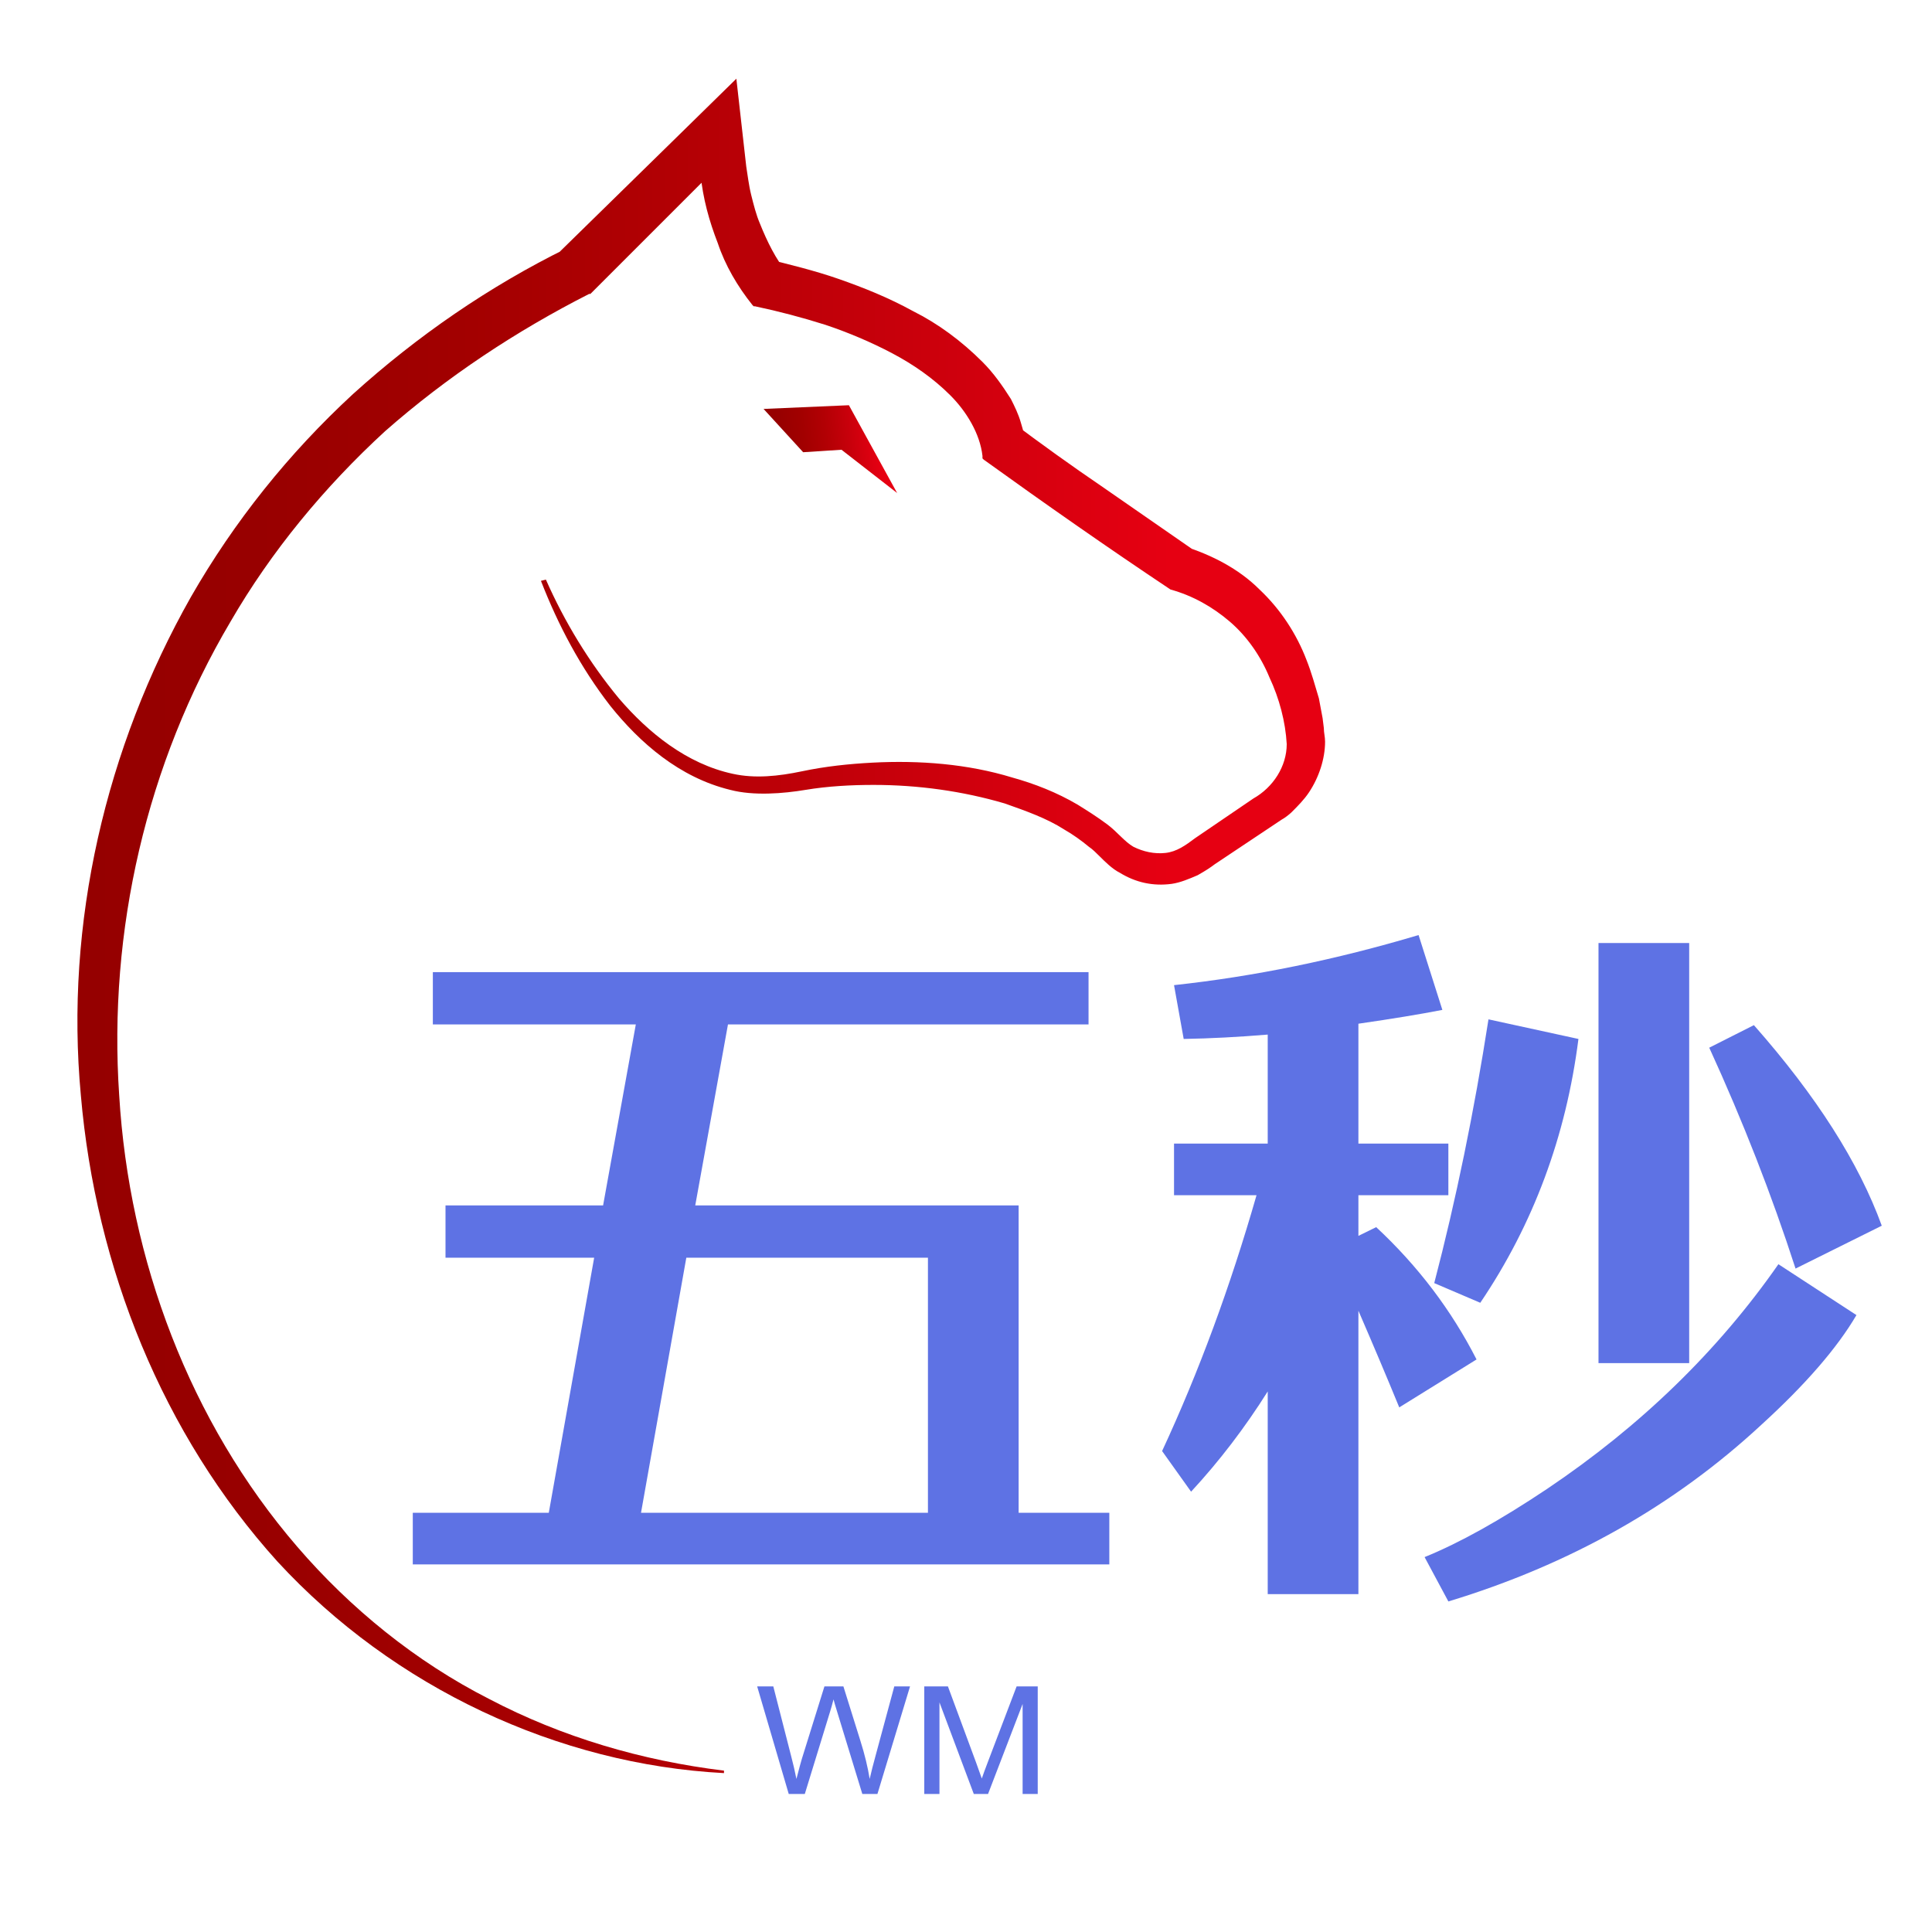 <svg width="270" height="270" xmlns="http://www.w3.org/2000/svg" version="1.1" preserveAspectRatio="none" ref="svg_canvas">
 <defs>
  <linearGradient y2="0.5" x2="0.995" y1="0.5" x1="0.01" id="svg_3">
   <stop stop-color="#950000" offset="0"/>
   <stop stop-color="#980000" offset="0.146"/>
   <stop stop-color="#A20000" offset="0.308"/>
   <stop stop-color="#B20004" offset="0.479"/>
   <stop stop-color="#C7000B" offset="0.654"/>
   <stop stop-color="#E00011" offset="0.833"/>
   <stop stop-color="#E60012" offset="0.879"/>
  </linearGradient>
  <linearGradient y2="0.483" x2="0.985" y1="0.557" x1="0.012" id="svg_2">
   <stop stop-color="#950000" offset="0"/>
   <stop stop-color="#980000" offset="0.146"/>
   <stop stop-color="#A20000" offset="0.308"/>
   <stop stop-color="#B20004" offset="0.479"/>
   <stop stop-color="#C7000B" offset="0.654"/>
   <stop stop-color="#E00011" offset="0.833"/>
   <stop stop-color="#E60012" offset="0.879"/>
  </linearGradient>
 </defs>
 <g>
  <title>background</title>
  <rect fill="none" id="canvas_background" height="272" width="272" y="-1" x="-1"/>
 </g>
 <g>
  <title>Layer 1</title>
  <g display="inline" transform="translate(179.82,165) scale(1) " key="shape_3zm3NWD4wc" ref="shape_3zm3NWD4wc" id="shape_3zm3NWD4wc">
   <g id="svg_7" display="inline">
    <rect id="svg_8" y="-164" x="-179" height="256.794" width="194.361" fill="rgba(0,0,0,0)"/>
    <svg data-parent="shape_3zm3NWD4wc" preserveAspectRatio="none" xml:space="preserve" viewBox="47.322 42.5 100.878 137" height="236.794" width="174.361" y="-154" x="-169" id="svg_1" version="1.1" xmlns:xlink="http://www.w3.org/1999/xlink" xmlns="http://www.w3.org/2000/svg">
     <style type="text/css">.st0{fill:url(#SVGID_1__rH8ZBkByvn);}
	.st1{fill:url(#SVGID_2__4rV8R1khd7);}</style>
     <g id="svg_9">
      <path id="svg_10" fill="url(#svg_3)" d="m99.6,179.5c-13.4,-0.7 -26.7,-6.9 -36.1,-17.1c-9.3,-10.3 -14.7,-23.8 -15.9,-37.7c-1.3,-13.9 2,-28.1 8.9,-40.3c3.5,-6.1 7.9,-11.6 13.1,-16.4c5.2,-4.7 11,-8.7 17.3,-11.8l-1,0.7l9.6,-9.4l5.1,-5l0.8,7.1c0.1,0.6 0.2,1.5 0.4,2.3c0.2,0.8 0.4,1.6 0.7,2.3c0.6,1.5 1.3,2.9 2.2,4l-1.9,-1.2c2,0.5 4.1,1 6.1,1.7c2,0.7 4,1.5 6,2.6c2,1 3.9,2.4 5.6,4.1c0.9,0.9 1.6,1.9 2.3,3c0.3,0.6 0.6,1.2 0.8,1.9c0.1,0.3 0.2,0.7 0.3,1.1c0.1,0.4 0.2,0.7 0.2,1.4l-1.3,-2.6c2.4,1.8 4.9,3.6 7.4,5.3l7.5,5.2l-0.9,-0.4c2.2,0.7 4.4,1.8 6.1,3.5c1.7,1.6 3,3.6 3.8,5.7c0.4,1 0.7,2.1 1,3.1c0.1,0.5 0.2,1.1 0.3,1.6l0.1,0.8c0,0.4 0.1,0.7 0.1,1.1c0,1.4 -0.5,2.9 -1.3,4.1c-0.4,0.6 -0.9,1.1 -1.4,1.6c-0.2,0.2 -0.6,0.5 -0.8,0.6l-0.6,0.4l-4.8,3.2c-0.4,0.3 -0.7,0.5 -1.4,0.9c-0.7,0.3 -1.4,0.6 -2.1,0.7c-1.5,0.2 -2.9,-0.1 -4.2,-0.9c-0.6,-0.3 -1.2,-0.9 -1.6,-1.3c-0.3,-0.3 -0.6,-0.6 -0.9,-0.8c-0.6,-0.5 -1.3,-1 -2,-1.4c-1.4,-0.9 -3.1,-1.5 -4.8,-2.1c-3.4,-1 -7,-1.5 -10.6,-1.5c-1.8,0 -3.7,0.1 -5.5,0.4c-1.8,0.3 -4.2,0.5 -6.1,0c-4.1,-1 -7.3,-3.8 -9.7,-6.8c-2.4,-3.1 -4.2,-6.5 -5.6,-10.1l0.4,-0.1c1.5,3.4 3.5,6.7 5.9,9.6c2.4,2.8 5.5,5.3 9.2,6.1c1.8,0.4 3.7,0.2 5.6,-0.2c1.9,-0.4 3.8,-0.6 5.7,-0.7c3.8,-0.2 7.7,0.1 11.3,1.2c1.8,0.5 3.6,1.2 5.3,2.2c0.8,0.5 1.6,1 2.4,1.6c0.8,0.6 1.4,1.4 2.1,1.8c0.8,0.4 1.7,0.6 2.6,0.5c0.9,-0.1 1.6,-0.6 2.4,-1.2l4.7,-3.2c1.6,-0.9 2.7,-2.6 2.7,-4.4c-0.1,-1.8 -0.6,-3.7 -1.4,-5.4c-0.7,-1.7 -1.8,-3.3 -3.2,-4.5c-1.4,-1.2 -3,-2.1 -4.8,-2.6l0,0l0,0c-5.1,-3.4 -10.1,-6.9 -15.1,-10.5l-0.1,-0.1l0,-0.2c-0.2,-1.8 -1.3,-3.6 -2.6,-4.9c-1.4,-1.4 -3,-2.5 -4.7,-3.4c-1.7,-0.9 -3.6,-1.7 -5.4,-2.3c-1.9,-0.6 -3.8,-1.1 -5.7,-1.5l-0.1,0l-0.1,-0.1c-1.2,-1.5 -2.2,-3.2 -2.8,-5c-0.7,-1.8 -1.2,-3.6 -1.4,-5.6l0.6,0.2l-9.5,9.5l0,0l-0.1,0c-5.9,3 -11.5,6.7 -16.5,11.1c-4.9,4.5 -9.2,9.7 -12.5,15.4c-6.8,11.5 -9.9,25 -9,38.3c0.8,13.3 5.7,26.4 14.4,36.5c4.3,5 9.6,9.3 15.5,12.3c5.9,3.1 12.4,5 19,5.8l0,0.2z"/>
      <polygon id="svg_11" fill="url(#svg_2)" points="102.8,69.2 109.7,68.9 113.6,76 109.1,72.5 106,72.7  "/>
     </g>
    </svg>
   </g>
  </g>
  <g display="inline" style="cursor:move;display:inline;opacity:1;" transform="translate(269,385.7) scale(1) " key="shape_TKVG4KW7Pk" ref="shape_TKVG4KW7Pk" id="shape_TKVG4KW7Pk">
   <g id="svg_5" display="inline" style="display:inline">
    <svg y="-154" x="-169" id="svg_12" data-parent="shape_TKVG4KW7Pk" preserveAspectRatio="none" viewBox="0 0 47.314 27.675" height="27.675" width="52.314" style="top:0; left: 0" overflow="hidden" version="1.1" xmlns:xlink="http://www.w3.org/1999/xlink" xmlns="http://www.w3.org/2000/svg">
     <rect id="svg_13" height="27.675" width="52.314" fill="rgba(0,0,0,0)"/>
     <rect id="svg_14" opacity="0"/>
     <g id="svg_15" data-width="42.313965">
      <path id="svg_16" data-glyph-w="19.820801" d="m11.28,19.011l-2.03,0l-3.99,-15.03l2.04,0l2.28,9.85q0.37,1.55 0.64,3.08l0,0q0.57,-2.41 0.68,-2.78l0,0l2.86,-10.15l2.4,0l2.15,7.61q0.81,2.83 1.17,5.32l0,0q0.29,-1.43 0.75,-3.27l0,0l2.36,-9.66l1.99,0l-4.12,15.03l-1.91,0l-3.17,-11.45q-0.4,-1.44 -0.47,-1.77l0,0q-0.24,1.04 -0.45,1.77l0,0l-3.18,11.45z" fill="#5e72e4"/>
      <path id="svg_17" data-glyph-w="17.493164" d="m28.301,19.011l-1.92,0l0,-15.03l2.99,0l3.56,10.64q0.49,1.49 0.72,2.23l0,0q0.25,-0.82 0.8,-2.41l0,0l3.6,-10.46l2.67,0l0,15.03l-1.91,0l0,-12.58l-4.37,12.58l-1.8,0l-4.34,-12.8l0,12.8z" fill="#5e72e4"/>
     </g>
    </svg>
   </g>
  </g>
  <g display="inline" transform="translate(217,279.391) scale(1) " key="shape_pWJOz6PAYo" ref="shape_pWJOz6PAYo" id="shape_pWJOz6PAYo">
   <g id="svg_6" display="inline">
    <svg y="-154" x="-169" id="svg_18" data-parent="shape_pWJOz6PAYo" preserveAspectRatio="none" viewBox="0 0 218 122.281" height="122.281" width="223" overflow="hidden" version="1.1" xmlns:xlink="http://www.w3.org/1999/xlink" xmlns="http://www.w3.org/2000/svg">
     <rect id="svg_19" height="122.281" width="223" fill="rgba(0,0,0,0)"/>
     <rect id="svg_20" opacity="0"/>
     <g id="svg_21" data-width="213">
      <path id="svg_22" data-glyph-w="104" d="m104.63,93.235l0,-7.21l-12.39,0l0,-42.96l-44.18,0l4.47,-25.29l49.26,0l0,-7.31l-89.58,0l0,7.31l27.73,0l-4.47,25.29l-21.53,0l0,7.31l20.31,0l-6.2,35.65l-18.58,0l0,7.21l95.16,0zm-57.79,-42.86l33.01,0l0,35.65l-39.2,0l6.19,-35.65z" fill="#5e72e4"/>
      <path id="svg_23" data-glyph-w="104" d="m126.27,97.395l0,-28.33q-4.68,7.61 -10.47,14.01l0,0l-3.96,-5.68q7.52,-16.56 12.9,-35.75l0,0l-11.27,0l0,-7.22l12.8,0l0,-15.23q-6,0.51 -11.48,0.61l0,0l-1.32,-7.52q16.45,-1.82 33.41,-7l0,0l3.25,10.46q-4.57,0.91 -11.47,1.93l0,0l0,16.75l12.29,0l0,7.22l-12.29,0l0,5.68l2.43,-1.22q8.54,8.13 13.71,18.49l0,0l-10.56,6.7q-2.44,-6.09 -5.58,-13.51l0,0l0,39.61l-12.39,0zm72.11,-45.5l11.78,-5.99q-4.68,-13.2 -17.47,-28.03l0,0l-6.1,3.15q6.91,15.44 11.79,30.87l0,0zm-26.92,-45.5l0,58.71l12.39,0l0,-58.71l-12.39,0zm-15.03,10.67l12.29,2.74q-2.54,20.41 -13.41,36.87l0,0l-6.29,-2.75q4.46,-17.46 7.41,-36.86l0,0zm39.61,34.22l10.66,7.11q-3.96,6.91 -13,15.34l0,0q-17.87,16.96 -42.75,24.68l0,0l-3.25,-6.2q7.1,-2.94 16.75,-9.54l0,0q19.2,-13.21 31.59,-31.39l0,0z" fill="#5e72e4"/>
     </g>
    </svg>
   </g>
  </g>
 </g>
</svg>